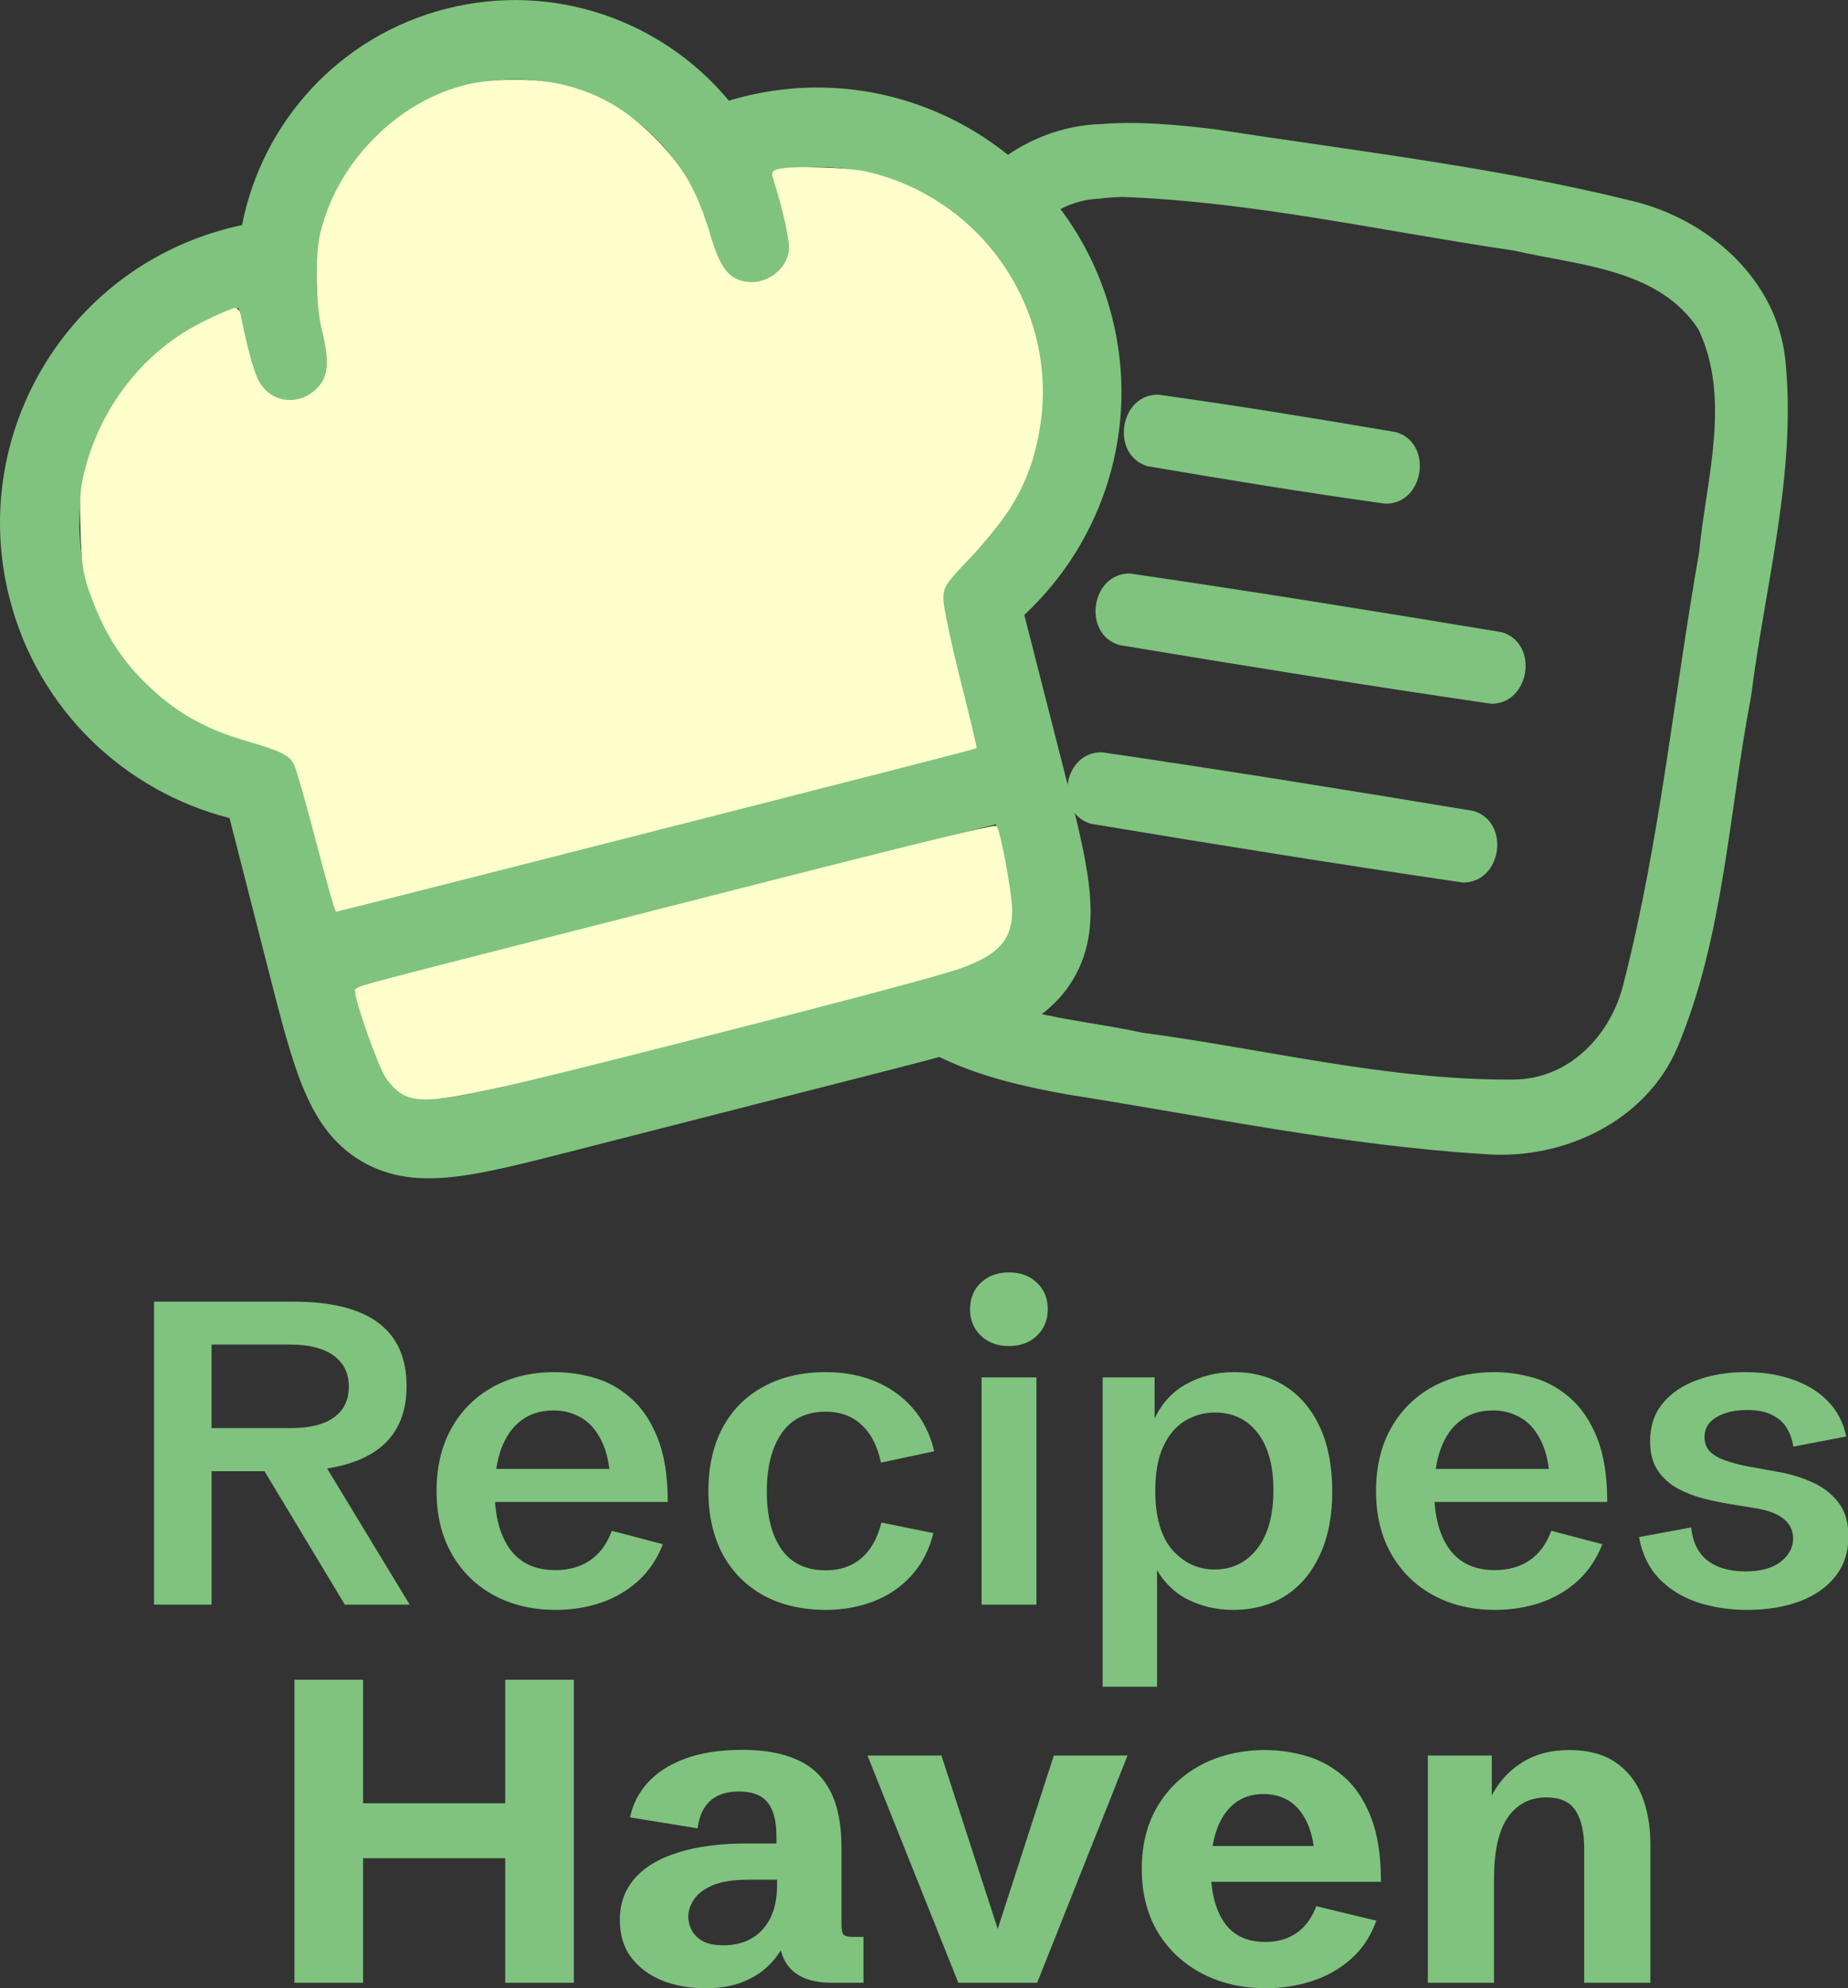 <?xml version="1.0" encoding="utf-8"?>
<!-- Generator: Adobe Illustrator 13.0.0, SVG Export Plug-In . SVG Version: 6.00 Build 14948)  -->
<!DOCTYPE svg PUBLIC "-//W3C//DTD SVG 1.1//EN" "http://www.w3.org/Graphics/SVG/1.1/DTD/svg11.dtd">
<svg version="1.1"
	 id="svg24217" inkscape:version="1.1.1 (3bf5ae0d25, 2021-09-20)" sodipodi:docname="RecipesHavenLogoWhiteBg.svg" xmlns:inkscape="http://www.inkscape.org/namespaces/inkscape" xmlns:sodipodi="http://sodipodi.sourceforge.net/DTD/sodipodi-0.dtd" xmlns:svg="http://www.w3.org/2000/svg"
	 xmlns="http://www.w3.org/2000/svg" xmlns:xlink="http://www.w3.org/1999/xlink" x="0px" y="0px" width="398.015px"
	 height="428.156px" viewBox="0 0 398.015 428.156" enable-background="new 0 0 398.015 428.156" xml:space="preserve">
<rect x="0" y="0" width="398.015" height="428.156" fill="#333333" stroke="none"/>
<sodipodi:namedview  id="namedview24219" inkscape:window-maximized="1" inkscape:pagecheckerboard="0" fit-margin-bottom="0" fit-margin-right="0" inkscape:current-layer="layer1" inkscape:window-y="-9" inkscape:window-x="-9" inkscape:window-height="1005" inkscape:window-width="1920" inkscape:document-units="mm" inkscape:pageopacity="0.0" inkscape:pageshadow="2" bordercolor="#666666" inkscape:cy="540.18333" pagecolor="#ffffff" inkscape:cx="530.03537" inkscape:zoom="0.64052329" fit-margin-left="0" showgrid="false" fit-margin-top="0" borderopacity="1.0">
	</sodipodi:namedview>
<g id="layer1" transform="translate(157.23,283.748)" inkscape:groupmode="layer" inkscape:label="Capa 1">
	<g id="g14647" transform="matrix(4.021,0,0,4.021,-165.356,-178.889)">
		<path id="path9559" fill="#7FC37E" d="M14.986-14.022c1.064-5.468,5.168-10.114,10.928-11.586
			c5.76-1.472,11.59,0.635,15.147,4.922c0.228-0.069,0.458-0.133,0.691-0.193c8.722-2.229,17.599,3.034,19.827,11.756
			c1.531,5.989-0.472,12.047-4.694,15.977l2.106,8.243c0.631,2.468,1.157,4.525,1.355,6.215c0.209,1.783,0.097,3.47-0.834,5.041
			c-0.931,1.571-2.358,2.479-4.022,3.151c-1.577,0.637-3.635,1.163-6.103,1.794l-16.764,4.284c-2.468,0.63-4.525,1.157-6.215,1.355
			c-1.783,0.209-3.47,0.097-5.041-0.835c-1.57-0.931-2.478-2.357-3.151-4.022c-0.637-1.577-1.163-3.635-1.793-6.103l-2.107-8.243
			C8.726,16.31,4.063,11.956,2.532,5.967C0.303-2.754,5.567-11.631,14.288-13.86C14.521-13.919,14.753-13.974,14.986-14.022
			L14.986-14.022z M14.802-9.589C8.68-7.723,5.051-1.35,6.652,4.915c1.222,4.783,5.152,8.164,9.739,8.912
			c0.834,0.136,1.508,0.753,1.718,1.572l1.871,7.322l34.33-8.773l-1.871-7.322c-0.209-0.819,0.086-1.684,0.753-2.203
			c3.666-2.858,5.491-7.709,4.269-12.492c-1.601-6.265-7.843-10.115-14.11-8.815c0.266,0.645,0.49,1.316,0.668,2.011l0.351,1.373
			c0.291,1.138-0.396,2.295-1.533,2.586c-1.137,0.291-2.295-0.396-2.586-1.533l-0.351-1.373c-0.297-1.161-0.772-2.225-1.389-3.171
			c-2.418-3.714-7.015-5.653-11.542-4.496c-4.527,1.157-7.63,5.063-7.97,9.482c-0.087,1.126,0.006,2.287,0.303,3.449l0.351,1.373
			c0.291,1.138-0.396,2.295-1.533,2.586c-1.138,0.291-2.295-0.396-2.586-1.533l-0.351-1.373C15.003-8.199,14.878-8.896,14.802-9.589
			L14.802-9.589z M55.357,18.068l-34.32,8.771c0.411,1.561,0.751,2.731,1.121,3.647c0.494,1.224,0.927,1.691,1.377,1.957
			c0.449,0.267,1.067,0.422,2.378,0.269c1.372-0.161,3.152-0.611,5.799-1.288l16.478-4.211c2.647-0.677,4.425-1.135,5.706-1.653
			c1.224-0.495,1.691-0.928,1.957-1.377c0.266-0.449,0.422-1.067,0.269-2.378C56.008,20.825,55.745,19.635,55.357,18.068
			L55.357,18.068z"/>
		<path id="path14161" fill="#7FC37E" d="M19.933,22.513c-0.027-0.081-0.457-1.746-0.955-3.699
			c-0.498-1.953-0.975-3.686-1.061-3.851c-0.356-0.682-0.777-0.925-2.251-1.301c-2.297-0.586-4.015-1.511-5.603-3.017
			c-1.159-1.099-1.84-2.026-2.531-3.446C6.644,5.375,6.338,4.024,6.335,1.926c-0.002-1.482,0.041-1.881,0.31-2.903
			c0.873-3.314,3.015-6.085,5.902-7.635c0.477-0.256,1.156-0.579,1.509-0.717c0.699-0.273,0.835-0.218,0.838,0.345
			c0.004,0.58,0.627,2.926,0.908,3.415c0.701,1.223,2.479,1.362,3.401,0.265c0.563-0.669,0.612-1.173,0.259-2.629
			c-0.431-1.774-0.544-2.926-0.417-4.261c0.439-4.644,3.858-8.449,8.435-9.391c1.411-0.29,3.263-0.248,4.661,0.107
			c1.402,0.356,2.375,0.797,3.554,1.612c2.144,1.482,3.534,3.572,4.321,6.493c0.408,1.518,0.645,1.928,1.308,2.266
			c1.375,0.701,3.075-0.284,3.075-1.782c0-0.554-0.483-2.555-0.828-3.43l-0.23-0.583l0.559-0.095
			c0.307-0.053,1.252-0.089,2.099-0.08c1.247,0.013,1.766,0.075,2.725,0.326c4.556,1.194,7.895,4.707,8.853,9.315
			c0.191,0.92,0.223,1.429,0.176,2.784c-0.068,1.957-0.315,3.007-1.097,4.663c-0.709,1.5-1.417,2.463-2.849,3.868
			c-1.76,1.729-1.725,1.338-0.538,6.014c0.533,2.101,0.968,3.875,0.967,3.942c-0.002,0.067-0.763,0.318-1.692,0.557
			c-7.406,1.909-32.363,8.267-32.451,8.267C20.033,22.661,19.96,22.594,19.933,22.513z"/>
		<path id="path14200" fill="#7FC37E" d="M23.7,32.502c-0.622-0.283-1.11-0.945-1.562-2.122c-0.37-0.962-1.12-3.454-1.059-3.514
			c0.033-0.033,3.184-0.846,11.234-2.901c1.531-0.391,3.931-1.004,5.332-1.362c17.963-4.592,17.629-4.508,17.694-4.441
			c0.172,0.178,0.711,3.079,0.761,4.095c0.05,1.021,0.024,1.272-0.18,1.733c-0.384,0.868-1.295,1.392-3.701,2.129
			c-1.752,0.537-22.726,5.887-24.586,6.271C25.654,32.797,24.429,32.833,23.7,32.502z"/>
	</g>
	<path id="path9583" fill="#7FC37E" d="M80.014-257.035c-17.193,0.466-32.131,13.196-36.773,29.502
		c-8.64,29.397-11.008,60.261-16.483,90.358c-2.456,20.377-8.773,42.183-0.804,62.078C33.894-56.681,55.077-51.168,73-48.001
		c29.848,4.683,59.592,10.979,89.783,12.8c16.822,1.244,34.664-7.15,41.363-23.229c9.916-23.808,10.93-50.169,15.754-75.294
		c3.023-24.096,9.887-48.25,7.375-72.667c-1.877-17.386-16.732-30.242-33.086-34.112c-29.541-7.313-59.914-10.786-89.945-15.431
		C96.217-256.888,88.098-257.679,80.014-257.035L80.014-257.035z M84.519-241.34c28.381,1.067,56.271,7.441,84.339,11.555
		c13.832,3.182,31.201,3.877,39.727,16.984c7.113,14.989,1.633,32.298,0.127,48.058c-5.418,30.715-8.439,62.097-16.135,92.259
		c-2.543,11.336-11.656,21.194-23.887,21.212c-26.953,0.21-53.362-6.571-79.994-10.105c-15.223-3.353-32.852-3.579-44.742-14.85
		c-10.204-13.027-4.736-30.75-3.438-45.763c5.475-32.298,9.005-65.163,16.639-96.951c2.384-10.88,10.646-21.571,22.396-22.021
		C81.195-241.22,82.859-241.245,84.519-241.34L84.519-241.34z M92.209-198.763c-8.36-0.046-10.307,12.97-2.326,15.401
		c17.039,2.908,34.186,5.716,51.294,8.088c8.358,0.046,10.31-12.971,2.325-15.4C126.469-193.582,109.311-196.392,92.209-198.763
		L92.209-198.763z M86.111-160.251c-8.36-0.049-10.299,12.933-2.326,15.4c26.665,4.434,53.436,8.749,80.168,12.656
		c8.346,0.017,10.318-12.96,2.326-15.401C139.617-152.026,112.84-156.351,86.111-160.251z M80.014-121.759
		c-8.346-0.017-10.319,12.96-2.326,15.401c26.665,4.434,53.437,8.749,80.168,12.656c8.361,0.045,10.297-12.937,2.326-15.4
		C133.52-113.536,106.742-117.852,80.014-121.759z"/>
	<path id="path29024" fill="#FFFFCC" d="M-89.127-102.385c-2.147-8.246-4.298-15.768-4.78-16.715
		c-1.04-2.043-2.814-2.922-10.281-5.091c-9.451-2.746-15.868-6.519-22.444-13.199c-4.791-4.866-8.124-10.253-10.855-17.547
		c-1.837-4.906-2.121-6.61-2.389-14.372c-0.261-7.558-0.098-9.558,1.152-14.113c3.694-13.465,12.889-24.876,24.873-30.87
		c3.466-1.733,6.72-3.151,7.231-3.151c0.511,0,1.064,0.683,1.228,1.516c1.278,6.48,2.77,11.997,3.788,14.004
		c2.695,5.314,9.54,5.817,13.345,0.979c1.778-2.261,1.878-5.656,0.346-11.783c-1.354-5.415-1.514-15.94-0.317-20.889
		c3.729-15.419,16.64-28.417,31.755-31.969c5.605-1.317,14.615-1.316,20.205,0c7.808,1.841,13.77,5.239,19.865,11.325
		c6.321,6.312,9.319,11.515,12.194,21.167c2.066,6.935,3.834,9.303,7.458,9.982c4.28,0.803,8.764-2.308,9.417-6.534
		c0.3-1.942-1.123-8.503-3.436-15.839c-0.352-1.115-0.109-1.514,1.122-1.844c2.946-0.789,15.037-0.421,19.314,0.587
		c24.596,5.799,40.833,29.482,37.208,54.271c-1.623,11.101-5.746,18.994-14.992,28.7c-5.593,5.87-5.93,6.391-5.914,9.125
		c0.009,1.595,1.66,9.412,3.666,17.371c2.008,7.959,3.576,14.544,3.486,14.634c-0.18,0.18-16.094,4.265-88.763,22.782
		c-26.902,6.855-49.063,12.464-49.246,12.464S-86.98-94.14-89.127-102.385L-89.127-102.385z"/>
	<path id="path29063" fill="#FFFFCC" d="M-70.487-48.038c-1.221-0.628-3-2.474-3.953-4.102c-1.694-2.891-6.294-16.05-6.294-18.005
		c0-1.224-4.271-0.015,40.431-11.448c81.833-20.93,97.227-24.742,97.745-24.209c0.794,0.816,3.331,14.625,3.331,18.128
		c0,6.196-2.825,9.429-10.781,12.338c-4.867,1.779-28.635,8.06-71.735,18.955C-59.8-46.76-65.959-45.707-70.487-48.038
		L-70.487-48.038z"/>
	<g id="g23355" transform="matrix(2.88,0,0,2.728,-375.808,68.376)">
		<g id="text107252" transform="matrix(0.03,0,0,0.03,-52.786,-10.286)">
			<path id="path25423" fill="#7FC37E" d="M4673.376,262.518v-797.232h347.687c187.87,0,281.804,74.184,281.804,222.564
				c0,149.108-98.18,223.662-294.539,223.662h-191.561v351.006H4673.376z M5148.957,262.518l-222.563-390.311h159.998
				l224.225,390.311H5148.957z M4816.769-201.989h198.208c46.134,0,81.567-9.212,106.296-27.683
				c25.102-18.818,37.649-45.94,37.649-81.379s-12.734-62.741-38.204-81.928c-25.096-19.199-60.897-28.805-107.404-28.805h-196.545
				V-201.989z"/>
			<path id="path25425" fill="#7FC37E" d="M5674.917,276.36c-57.947,0-109.252-12.732-153.917-38.196
				c-44.658-25.476-79.719-61.643-105.188-108.514c-25.469-46.883-38.204-102.237-38.204-166.088
				c0-63.863,12.554-119.229,37.65-166.1s59.795-83.05,104.086-108.514s95.41-38.196,153.357-38.196
				c32.478,0,65.148,4.976,97.993,14.951c33.218,9.952,63.486,27.683,90.798,53.147c27.685,25.094,50.011,59.973,66.99,104.636
				c16.979,44.281,25.469,100.579,25.469,168.856h-488.315v-86.916h366.515l-21.038,31.549
				c-2.215-44.651-9.965-80.449-23.253-107.392c-12.921-27.325-29.714-47.062-50.384-59.257
				c-20.297-12.541-42.997-18.818-68.099-18.818c-31.737,0-58.501,8.675-80.279,26.025c-21.772,16.968-38.385,41.525-49.825,73.635
				c-11.073,31.74-16.612,69.387-16.612,112.941c0,64.96,12.734,115.888,38.204,152.807c25.469,36.537,63.113,54.806,112.943,54.806
				c33.953,0,62.932-8.675,86.92-26.025c23.994-17.35,41.895-43.172,53.702-77.501l127.34,35.428
				c-14.396,38.757-34.88,70.867-61.457,96.343c-26.571,25.464-57.574,44.651-93.008,57.574
				C5751.872,270.083,5714.409,276.36,5674.917,276.36z"/>
			<path id="path25427" fill="#7FC37E" d="M6349.253,276.36c-60.536,0-112.763-12.732-156.681-38.196
				c-43.923-25.476-77.882-61.643-101.871-108.514c-23.626-46.883-35.434-102.237-35.434-166.088
				c0-64.221,11.808-119.778,35.434-166.649c23.988-46.871,57.947-82.859,101.871-107.965
				c43.918-25.464,95.964-38.196,156.126-38.196c43.918,0,84.337,7.935,121.247,23.805s68.279,39.306,94.116,70.306
				s43.918,69.017,54.262,114.051l-132.879,29.903c-8.857-43.923-25.096-77.143-48.717-99.66
				c-23.253-22.886-52.781-34.318-88.582-34.318c-48.722,0-85.445,18.818-110.179,56.464c-24.729,37.647-37.09,88.778-37.09,153.356
				c0,64.602,12.181,115.339,36.542,152.258c24.729,36.907,61.638,55.367,110.728,55.367c35.061,0,64.408-10.524,88.028-31.561
				s40.414-52.419,50.378-94.123l129.555,27.683c-8.128,33.96-20.67,63.672-37.649,89.136
				c-16.979,25.094-37.463,46.143-61.451,63.111c-23.626,16.61-49.644,28.972-78.063,37.098
				C6410.518,272.112,6380.623,276.36,6349.253,276.36z"/>
			<path id="path25429" fill="#7FC37E" d="M6736.24,262.518v-597.936h136.762v597.936H6736.24z M6804.338-417.895
				c-28.419,0-51.662-9.045-69.749-27.134c-18.087-18.09-27.131-41.334-27.131-69.757c0-28.793,9.043-52.049,27.131-69.757
				c18.087-18.09,41.329-27.134,69.749-27.134c28.793,0,52.046,9.045,69.771,27.134c18.087,17.708,27.12,40.964,27.12,69.757
				c0,28.423-9.032,51.668-27.12,69.757C6856.384-426.94,6833.131-417.895,6804.338-417.895z"/>
			<path id="path25431" fill="#7FC37E" d="M7037.98,478.448v-813.866h129.55v121.807l-2.216-8.854
				c18.833-43.554,46.145-75.485,81.935-95.782c35.813-20.667,74.926-31.001,117.386-31.001c49.83,0,93.014,12.541,129.55,37.647
				c36.898,25.094,65.51,61.082,85.813,107.965c20.292,46.871,30.443,102.977,30.443,168.296
				c0,64.602-10.332,120.327-30.997,167.198c-20.303,46.513-48.903,82.31-85.824,107.416
				c-36.898,24.724-80.454,37.086-130.657,37.086c-42.076,0-81.189-9.964-117.364-29.891c-35.813-20.297-64.04-53.517-84.716-99.66
				l12.74-2.756v334.396H7037.98z M7317.021,170.065c43.918,0,79.358-18.269,106.296-54.818
				c26.939-36.537,40.414-87.835,40.414-153.905c0-64.59-13.102-114.79-39.306-150.588c-26.215-35.797-61.644-53.708-106.296-53.708
				c-27.312,0-52.419,7.386-75.299,22.147c-22.519,14.402-40.414,36.907-53.708,67.55c-13.283,30.261-19.93,68.826-19.93,115.709
				c0,69.387,14.21,121.437,42.629,156.124C7240.613,152.907,7275.669,170.065,7317.021,170.065z"/>
			<path id="path25433" fill="#7FC37E" d="M8016.815,276.36c-57.947,0-109.247-12.732-153.899-38.196
				c-44.675-25.476-79.731-61.643-105.2-108.514c-25.469-46.883-38.209-102.237-38.209-166.088c0-63.863,12.56-119.229,37.655-166.1
				c25.096-46.871,59.79-83.05,104.081-108.514c44.292-25.464,95.41-38.196,153.357-38.196c32.489,0,65.16,4.976,98.01,14.951
				c33.213,9.952,63.463,27.683,90.798,53.147c27.674,25.094,50.011,59.973,66.99,104.636
				c16.957,44.281,25.458,100.579,25.458,168.856h-488.31v-86.916h366.515l-21.049,31.549
				c-2.216-44.651-9.971-80.449-23.242-107.392c-12.932-27.325-29.73-47.062-50.396-59.257
				c-20.303-12.541-43.002-18.818-68.098-18.818c-31.743,0-58.49,8.675-80.262,26.025c-21.795,16.968-38.39,41.525-49.83,73.635
				c-11.079,31.74-16.618,69.387-16.618,112.941c0,64.96,12.729,115.888,38.209,152.807c25.458,36.537,63.102,54.806,112.932,54.806
				c33.959,0,62.944-8.675,86.932-26.025c23.988-17.35,41.895-43.172,53.697-77.501l127.333,35.428
				c-14.379,38.757-34.886,70.867-61.451,96.343c-26.565,25.464-57.585,44.651-93.013,57.574
				C8093.776,270.083,8056.313,276.36,8016.815,276.36z"/>
			<path id="path25435" fill="#7FC37E" d="M8644.645,276.36c-44.291,0-85.62-6.634-124.01-19.927
				c-38.028-13.651-69.952-34.509-95.772-62.562c-25.48-28.411-42.075-64.781-49.83-109.075l130.093-25.464
				c3.708,38.757,17.16,67.729,40.425,86.928c23.626,19.199,54.985,28.793,94.121,28.793c38.752,0,68.279-8.496,88.582-25.476
				c20.665-16.98,30.997-37.277,30.997-60.891c0-20.667-7.755-37.838-23.242-51.501c-15.147-13.651-39.498-23.244-73.095-28.781
				L8601.462-2.12c-20.665-3.687-42.438-8.484-65.317-14.391c-22.903-6.276-44.495-15.13-64.775-26.574
				c-20.303-11.813-36.92-27.683-49.83-47.622c-12.548-20.285-18.833-45.94-18.833-76.953c0-39.485,10.513-72.705,31.562-99.648
				c21.026-26.944,49.446-47.253,85.259-60.903c36.175-14.033,76.78-21.037,121.795-21.037c43.93,0,83.246,6.646,117.929,19.927
				c35.066,12.923,64.052,31.919,86.932,57.025c23.242,25.106,38.367,55.916,45.399,92.453l-131.766,26.586
				c-2.601-17.72-7.936-33.769-16.075-48.171c-8.116-14.76-20.28-26.383-36.536-34.879c-15.871-8.854-36.898-13.293-63.102-13.293
				c-30.636,0-55.935,6.276-75.854,18.829c-19.941,12.171-29.889,29.712-29.889,52.598c0,15.13,4.408,27.683,13.271,37.647
				c9.224,9.594,22.156,17.529,38.751,23.805c16.618,6.276,36.175,11.622,58.693,16.061l66.448,12.72
				c31.358,5.179,60.886,14.224,88.582,27.134c27.673,12.553,50.011,30.261,66.99,53.147c17.341,22.886,26.023,52.968,26.023,90.245
				c0,41.346-10.897,76.595-32.67,105.746c-21.772,28.793-51.685,50.749-89.69,65.879
				C8736.731,268.986,8693.367,276.36,8644.645,276.36z"/>
		</g>
		<g id="text107252-0" transform="matrix(0.03,0,0,0.03,-49.029,0.244)">
			<path id="path25438" fill="#7FC37E" d="M4898.178,906.507V109.263h171.077v324.981h354.329V109.263h171.077v797.244h-171.077
				V578.746h-354.329v327.761H4898.178z"/>
			<path id="path25440" fill="#7FC37E" d="M5920.755,920.897c-38.017,0-73.078-6.646-105.194-19.927
				c-32.111-13.663-57.947-33.769-77.51-60.343c-19.189-26.586-28.787-59.794-28.787-99.66c0-42.814,12.361-79.172,37.096-109.063
				c24.729-29.903,60.716-52.598,107.958-68.099c47.242-15.87,104.267-23.817,171.077-23.817h84.151l-9.965,14.951v-34.33
				c0-39.485-7.195-68.827-21.592-88.014c-14.396-19.569-38.204-29.354-71.422-29.354c-31.737,0-56.099,8.496-73.078,25.464
				c-16.612,16.61-26.758,40.427-30.449,71.428l-168.308-28.793c6.274-33.208,20.484-63.111,42.629-89.696
				c22.513-26.944,53.521-48.35,93.014-64.221c39.492-15.87,88.028-23.793,145.608-23.793c52.775,0,97.439,8.484,133.981,25.464
				c36.536,16.61,64.221,43.733,83.043,81.379c19.195,37.659,28.792,88.038,28.792,151.149v203.186
				c0,12.553,1.656,20.846,4.979,24.915c3.691,4.057,11.259,6.086,22.7,6.086h27.131v120.697h-78.617
				c-43.184,0-76.034-10.703-98.547-32.11c-22.146-21.777-33.218-52.968-33.218-93.563V752.59l28.787,11.073
				c-4.799,15.87-11.813,32.85-21.038,50.94c-9.23,18.09-22.146,35.249-38.758,51.489c-16.239,15.87-36.909,28.972-62.005,39.306
				C5988.113,915.731,5957.297,920.897,5920.755,920.897z M5968.37,807.957c25.836,0,48.717-5.907,68.652-17.72
				c19.93-11.813,35.615-29.521,47.061-53.147c11.44-23.984,17.16-53.696,17.16-89.136v-12.732h-69.76
				c-39.492,0-70.314,5.167-92.459,15.5c-21.772,10.333-37.09,23.065-45.947,38.208c-8.862,14.76-13.288,29.151-13.288,43.184
				c0,11.073,2.583,22.505,7.749,34.318c5.539,11.813,14.577,21.777,27.131,29.903
				C5927.583,804.078,5945.484,807.957,5968.37,807.957z"/>
			<path id="path25442" fill="#7FC37E" d="M6553.022,906.507l-226.446-597.936h184.359l147.829,480.568h-14.944l147.252-480.568
				h183.812l-225.322,597.936H6553.022z"/>
			<path id="path25444" fill="#7FC37E" d="M7319.807,920.897c-58.693,0-111.462-12.732-158.342-38.196
				c-46.507-25.476-83.416-61.643-110.728-108.514c-26.95-47.241-40.414-102.977-40.414-167.198
				c0-63.863,13.283-119.217,39.86-166.088c26.938-46.883,63.486-83.05,109.62-108.514c46.507-25.476,99.479-38.208,158.896-38.208
				c32.851,0,66.064,4.988,99.661,14.939c33.959,9.976,65.137,27.683,93.556,53.159c28.419,25.094,51.311,60.342,68.664,105.746
				c17.341,45.021,26.023,102.607,26.023,172.734h-490.537v-94.123h343.262l-17.16,29.342
				c-2.962-39.854-10.333-71.977-22.157-96.331c-11.802-24.354-26.746-42.074-44.833-53.147s-38.39-16.61-60.909-16.61
				c-29.154,0-53.516,8.305-73.072,24.915c-19.568,16.61-34.332,39.866-44.291,69.757c-9.609,29.533-14.402,63.851-14.402,102.977
				c0,59.054,11.079,105.746,33.213,140.075c22.519,34.318,56.851,51.489,102.984,51.489c29.9,0,55.551-7.756,76.961-23.256
				c21.772-15.5,38.39-39.127,49.83-70.867l149.479,38.208c-14.029,41.334-35.259,75.103-63.678,101.307
				c-28.419,26.216-61.078,45.582-97.987,58.135C7396.769,914.812,7358.932,920.897,7319.807,920.897z"/>
			<path id="path25446" fill="#7FC37E" d="M7723.423,906.507V308.571h159.439v137.868l-3.866-24.915
				c18.087-39.496,43.726-70.497,76.938-93.026c33.235-22.875,73.276-34.318,120.145-34.318c46.507,0,84.535,10.524,114.063,31.549
				c29.889,21.049,52.023,50.212,66.425,87.489c14.402,37.277,21.592,80.27,21.592,128.99v364.298H8113.18V552.733
				c0-42.456-7.009-75.294-21.049-98.55c-14.018-23.626-38.368-35.427-73.072-35.427c-40.968,0-73.072,17.517-96.337,52.586
				c-22.88,35.07-34.321,88.766-34.321,161.112v274.053H7723.423z"/>
		</g>
	</g>
</g>
</svg>

